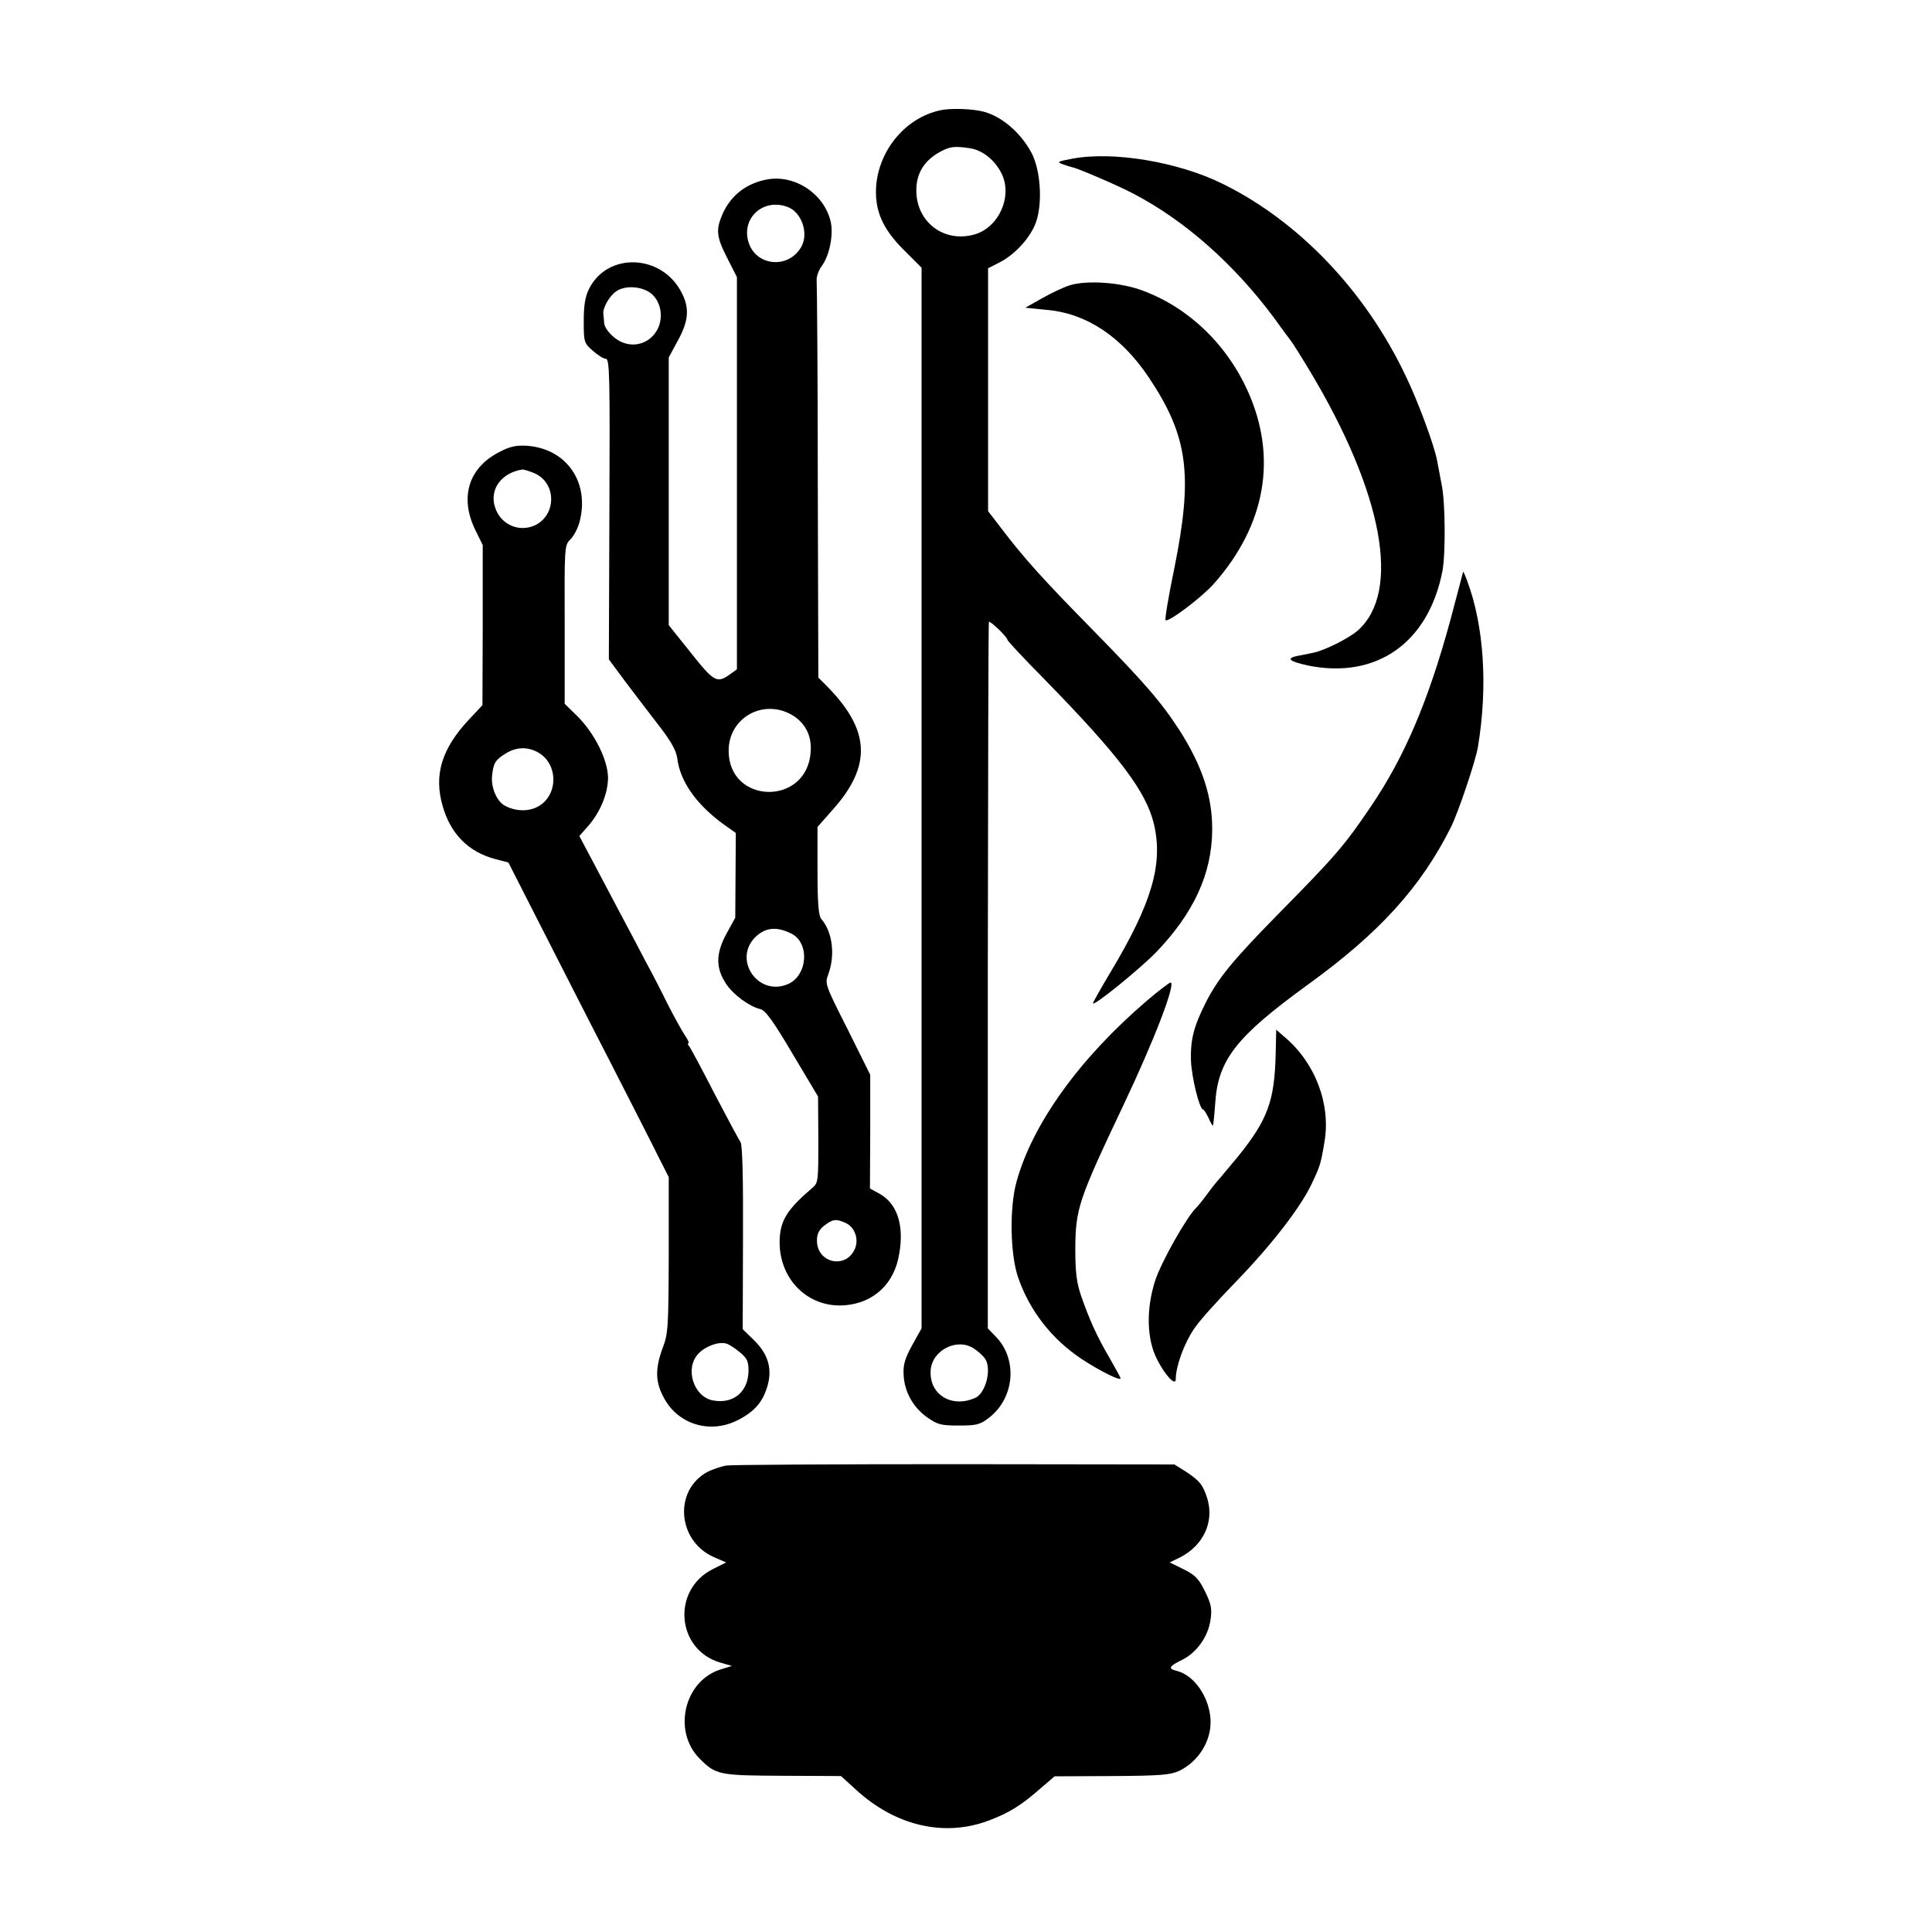 <?xml version="1.0" standalone="no"?>
<!DOCTYPE svg PUBLIC "-//W3C//DTD SVG 20010904//EN"
 "http://www.w3.org/TR/2001/REC-SVG-20010904/DTD/svg10.dtd">
<svg version="1.0" xmlns="http://www.w3.org/2000/svg"
 width="700pt" height="700pt" viewBox="0 0 700 700"
 preserveAspectRatio="xMidYMid meet">
<g transform="translate(0,700) scale(0.1,-0.1)"
fill="#000000" stroke="none">
<path d="M3405 6600 c-122 -27 -217 -139 -230 -268 -8 -91 21 -160 101 -239
l63 -63 0 -1921 0 -1922 -34 -61 c-26 -47 -33 -71 -31 -106 2 -61 34 -119 85
-155 38 -27 51 -30 115 -30 64 0 77 3 109 28 93 71 105 211 26 293 l-30 31 0
1278 c1 703 2 1280 4 1282 5 4 67 -55 67 -65 0 -4 60 -68 133 -142 272 -278
370 -408 398 -526 34 -145 -8 -287 -156 -534 -36 -60 -65 -112 -65 -115 0 -14
171 125 230 186 135 141 201 283 202 442 1 120 -36 232 -119 362 -67 103 -125
170 -316 365 -178 181 -250 261 -330 367 l-47 61 0 440 0 440 43 22 c56 29
112 91 131 146 24 70 16 187 -16 249 -38 72 -106 132 -173 150 -39 11 -122 14
-160 5z m108 -137 c46 -6 92 -43 116 -92 41 -83 -11 -197 -100 -221 -110 -30
-209 46 -209 160 0 64 30 111 92 143 31 16 49 18 101 10z m17 -4350 c14 -9 30
-24 37 -33 28 -34 6 -128 -34 -145 -86 -38 -167 13 -161 100 5 74 98 120 158
78z"/>
<path d="M3885 6425 c-53 -10 -57 -12 -35 -20 14 -5 30 -10 35 -11 21 -4 170
-68 224 -97 187 -98 365 -257 508 -450 29 -40 56 -77 61 -83 5 -6 36 -55 69
-110 264 -441 330 -798 173 -938 -33 -29 -121 -73 -162 -81 -13 -3 -38 -8 -55
-11 -45 -9 -33 -20 35 -35 248 -51 437 81 488 341 12 61 11 253 -3 316 -6 34
-14 72 -16 85 -10 54 -68 212 -113 305 -146 309 -388 562 -664 698 -162 80
-398 119 -545 91z"/>
<path d="M2780 6350 c-75 -14 -130 -56 -161 -123 -26 -59 -24 -84 16 -162 l35
-69 0 -711 0 -710 -25 -18 c-47 -34 -58 -28 -142 78 l-80 100 0 485 0 485 33
61 c39 71 43 117 14 173 -71 141 -269 149 -336 14 -14 -28 -19 -60 -19 -116 0
-76 1 -80 33 -108 18 -16 39 -29 47 -29 14 0 15 -65 13 -545 l-2 -544 54 -73
c30 -40 85 -112 122 -160 50 -64 68 -97 72 -126 10 -82 67 -164 164 -236 l48
-34 -1 -154 -1 -153 -33 -60 c-38 -71 -38 -123 0 -180 26 -39 83 -81 123 -91
19 -4 46 -41 117 -161 l93 -156 1 -156 c0 -151 0 -157 -23 -176 -89 -76 -114
-116 -117 -184 -6 -135 90 -241 218 -241 106 1 187 64 211 167 25 111 2 197
-64 236 l-38 21 1 206 0 206 -82 165 c-81 160 -83 165 -70 199 26 70 15 154
-25 200 -10 11 -14 55 -14 175 l0 159 54 61 c145 162 138 292 -26 455 l-25 25
-2 706 c0 389 -3 717 -4 730 -2 14 6 39 19 56 28 39 42 112 32 159 -23 101
-129 172 -230 154z m74 -100 c49 -18 76 -92 51 -141 -45 -86 -169 -75 -194 17
-24 87 57 157 143 124z m-504 -307 c44 -26 58 -94 29 -142 -35 -57 -108 -66
-159 -19 -17 15 -31 36 -31 47 -1 12 -2 27 -3 34 -3 20 22 65 46 81 29 21 83
20 118 -1z m527 -1538 c43 -29 65 -74 60 -131 -14 -195 -297 -189 -297 6 0
123 132 193 237 125z m-11 -787 c69 -33 61 -153 -12 -184 -107 -45 -199 88
-118 170 37 36 77 40 130 14z m198 -1049 c35 -16 50 -63 31 -99 -36 -69 -135
-44 -135 35 0 24 7 39 26 54 31 24 43 26 78 10z"/>
<path d="M3875 5966 c-22 -7 -67 -28 -100 -47 l-60 -34 80 -8 c143 -13 269
-98 367 -244 143 -214 161 -353 93 -691 -21 -101 -35 -185 -32 -189 10 -9 132
83 176 133 187 212 230 457 122 697 -76 169 -213 301 -378 363 -79 31 -205 40
-268 20z"/>
<path d="M1807 5361 c-110 -57 -142 -164 -85 -281 l27 -55 0 -290 -1 -290 -47
-50 c-101 -107 -130 -203 -97 -316 29 -102 95 -167 192 -192 l46 -12 112 -220
c62 -121 175 -344 253 -495 77 -151 158 -309 178 -350 l38 -75 0 -281 c-1
-262 -2 -286 -22 -338 -27 -73 -27 -121 2 -176 50 -100 168 -137 269 -86 63
32 93 67 110 129 16 61 0 113 -52 163 l-39 38 1 332 c1 216 -2 337 -9 346 -5
7 -47 85 -93 173 -45 88 -87 166 -92 173 -6 6 -7 12 -4 12 4 0 -1 12 -12 28
-10 15 -38 65 -62 112 -23 47 -59 117 -80 155 -20 39 -63 120 -95 180 -32 61
-78 147 -102 193 l-44 83 32 36 c45 52 72 119 72 176 -1 64 -48 158 -109 220
l-48 47 0 287 c-1 281 -1 288 21 309 12 12 26 39 32 60 40 145 -46 270 -192
279 -38 2 -61 -3 -100 -24z m128 -75 c81 -34 83 -150 4 -189 -58 -27 -125 2
-145 64 -22 65 22 126 99 138 4 0 23 -5 42 -13z m16 -1013 c75 -44 71 -161 -7
-198 -33 -16 -79 -14 -115 6 -29 15 -51 67 -46 109 5 47 12 57 51 81 38 23 79
24 117 2z m729 -2172 c27 -22 32 -33 32 -68 -1 -76 -55 -121 -129 -107 -70 13
-103 116 -53 169 25 27 73 45 101 37 9 -2 31 -16 49 -31z"/>
<path d="M5301 4928 c-1 -4 -21 -81 -45 -171 -81 -298 -167 -499 -289 -679
-96 -142 -128 -179 -334 -388 -166 -169 -219 -233 -265 -324 -43 -85 -55 -134
-53 -207 2 -61 31 -179 44 -179 3 0 12 -14 20 -31 7 -16 14 -29 16 -27 1 2 5
38 8 81 10 157 76 241 335 429 260 188 410 353 520 573 26 53 89 239 97 290
36 217 22 437 -39 600 -8 22 -15 37 -15 33z"/>
<path d="M4154 3373 c-242 -207 -414 -446 -471 -655 -26 -94 -23 -263 6 -347
42 -121 122 -223 230 -295 64 -42 141 -81 141 -70 0 3 -18 36 -40 74 -45 77
-72 136 -103 225 -16 47 -21 84 -21 170 1 146 11 176 174 520 113 238 192 445
171 445 -4 0 -44 -30 -87 -67z"/>
<path d="M4622 3182 c-4 -172 -29 -239 -137 -373 -30 -36 -60 -72 -67 -80 -8
-8 -27 -32 -43 -54 -16 -22 -34 -44 -40 -50 -35 -33 -128 -198 -150 -266 -33
-104 -30 -211 7 -284 30 -59 68 -99 68 -72 0 46 30 129 66 182 18 28 86 103
150 169 130 134 238 273 278 360 29 61 32 71 45 150 23 136 -34 286 -145 379
l-30 26 -2 -87z"/>
<path d="M2630 1690 c-19 -4 -49 -14 -65 -22 -125 -66 -112 -251 22 -310 l44
-19 -48 -24 c-150 -75 -133 -292 27 -339 l42 -12 -39 -12 c-134 -40 -178 -225
-77 -325 58 -58 71 -60 300 -61 l211 -1 55 -50 c143 -131 320 -172 481 -111
74 28 116 54 189 118 l49 42 207 1 c178 1 212 4 245 19 71 35 117 110 113 186
-5 82 -59 160 -122 176 -33 8 -30 16 19 40 53 26 95 85 103 146 6 39 2 57 -20
102 -22 45 -35 59 -77 80 l-51 25 39 19 c83 43 122 127 98 210 -16 52 -28 67
-80 101 l-40 25 -795 1 c-437 0 -811 -2 -830 -5z"/>
</g>
</svg>
